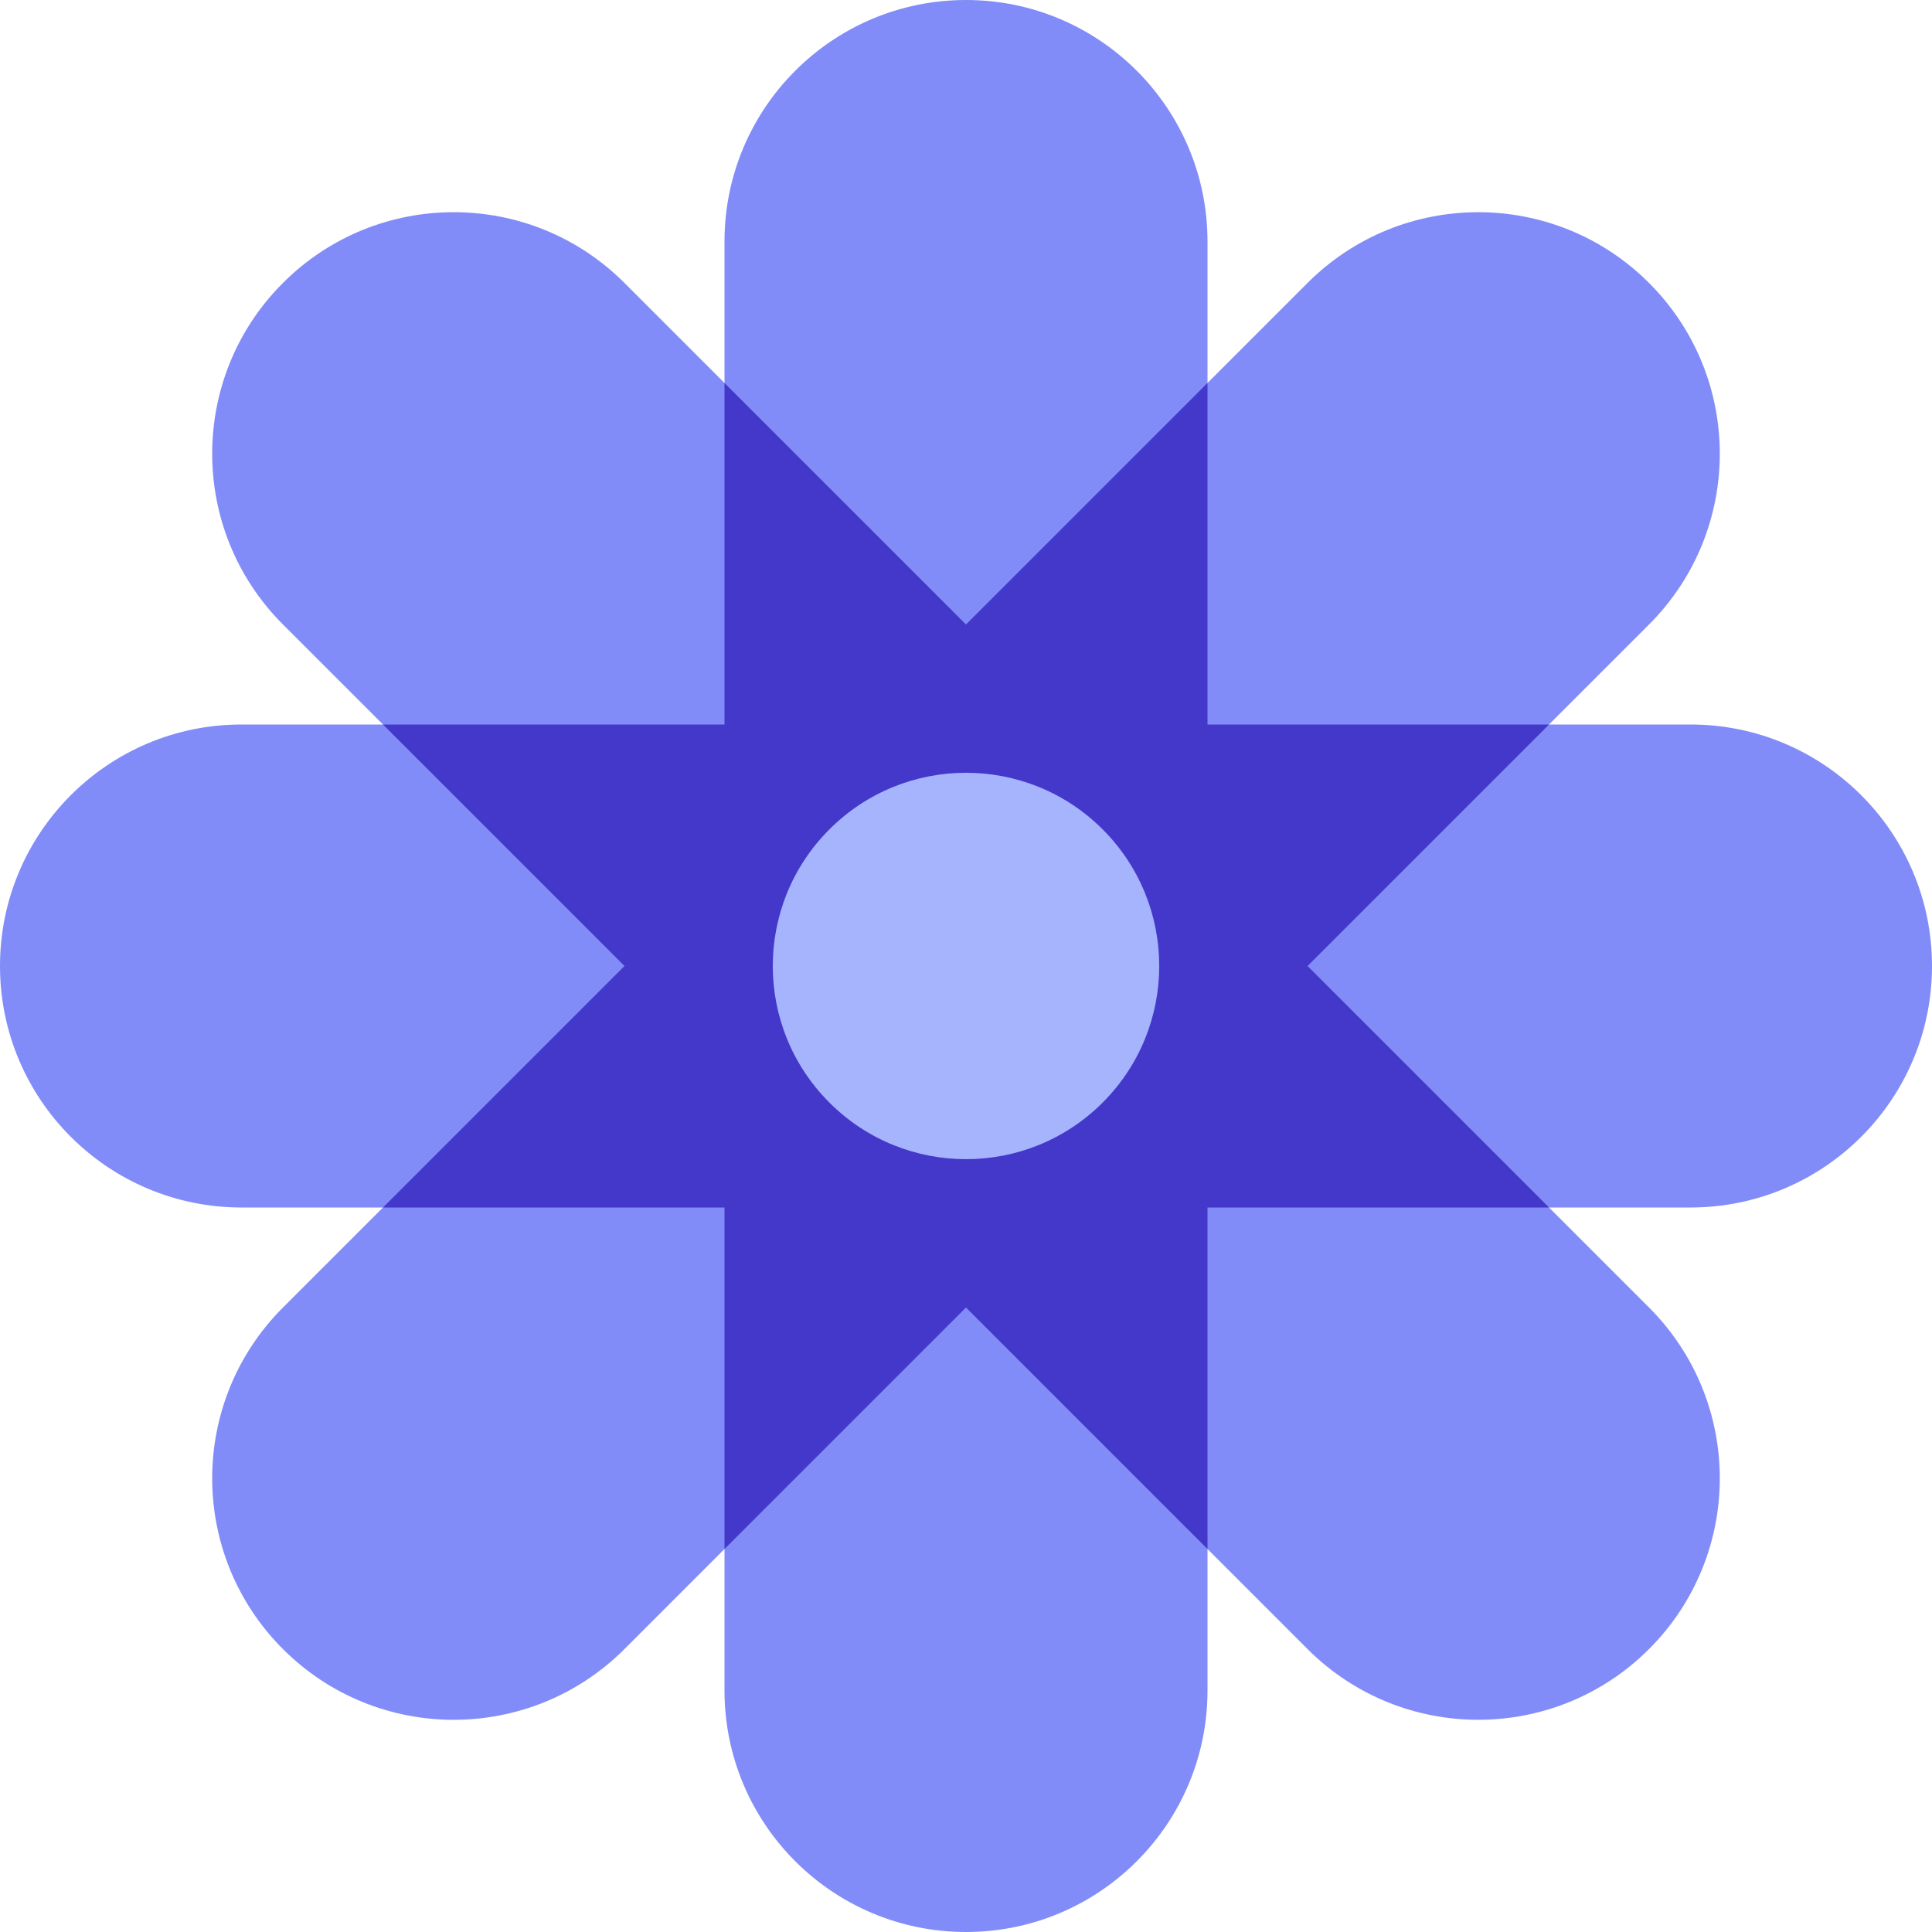 <svg height="100" viewBox="0 0 100 100" width="100" xmlns="http://www.w3.org/2000/svg"><g fill="none" fill-rule="nonzero"><g fill="#818cf8"><path d="m14.645 14.645c4.883-4.883 12.795-4.883 17.677 0l53.032 53.032c4.883 4.883 4.883 12.795 0 17.677-4.883 4.883-12.795 4.883-17.677 0l-53.032-53.032c-4.883-4.883-4.883-12.797 0-17.677z"/><path d="m50 100c-6.902 0-12.5-5.598-12.5-12.5v-75c0-6.902 5.598-12.5 12.5-12.5 6.902 0 12.5 5.598 12.5 12.5v75c0 6.902-5.598 12.5-12.5 12.5z"/><path d="m0 50c0-6.902 5.598-12.5 12.5-12.5h75c6.902 0 12.5 5.598 12.5 12.5 0 6.902-5.598 12.5-12.5 12.5h-75c-6.902 0-12.5-5.598-12.5-12.5z"/><path d="m14.645 85.355c-4.883-4.883-4.883-12.795 0-17.677l53.032-53.032c4.883-4.883 12.795-4.883 17.677 0 4.883 4.883 4.883 12.795 0 17.677l-53.032 53.032c-4.883 4.883-12.797 4.883-17.677 0z"/></g><path d="m37.5 55.178 25 25v-35.355l-25-25z" fill="#4338ca"/><path d="m19.823 62.5h35.355l25-25h-35.355z" fill="#4338ca"/><path d="m37.5 80.177 25-25v-35.355l-25 25z" fill="#4338ca"/><path d="m55.178 37.5h-35.355l25 25h35.355z" fill="#4338ca"/><path d="m42.93 57.07c3.905 3.905 10.238 3.905 14.143 0 3.905-3.905 3.905-10.238 0-14.143-3.905-3.905-10.238-3.905-14.143 0-3.908 3.908-3.908 10.238 0 14.143z" fill="#a5b4fc"/></g></svg>